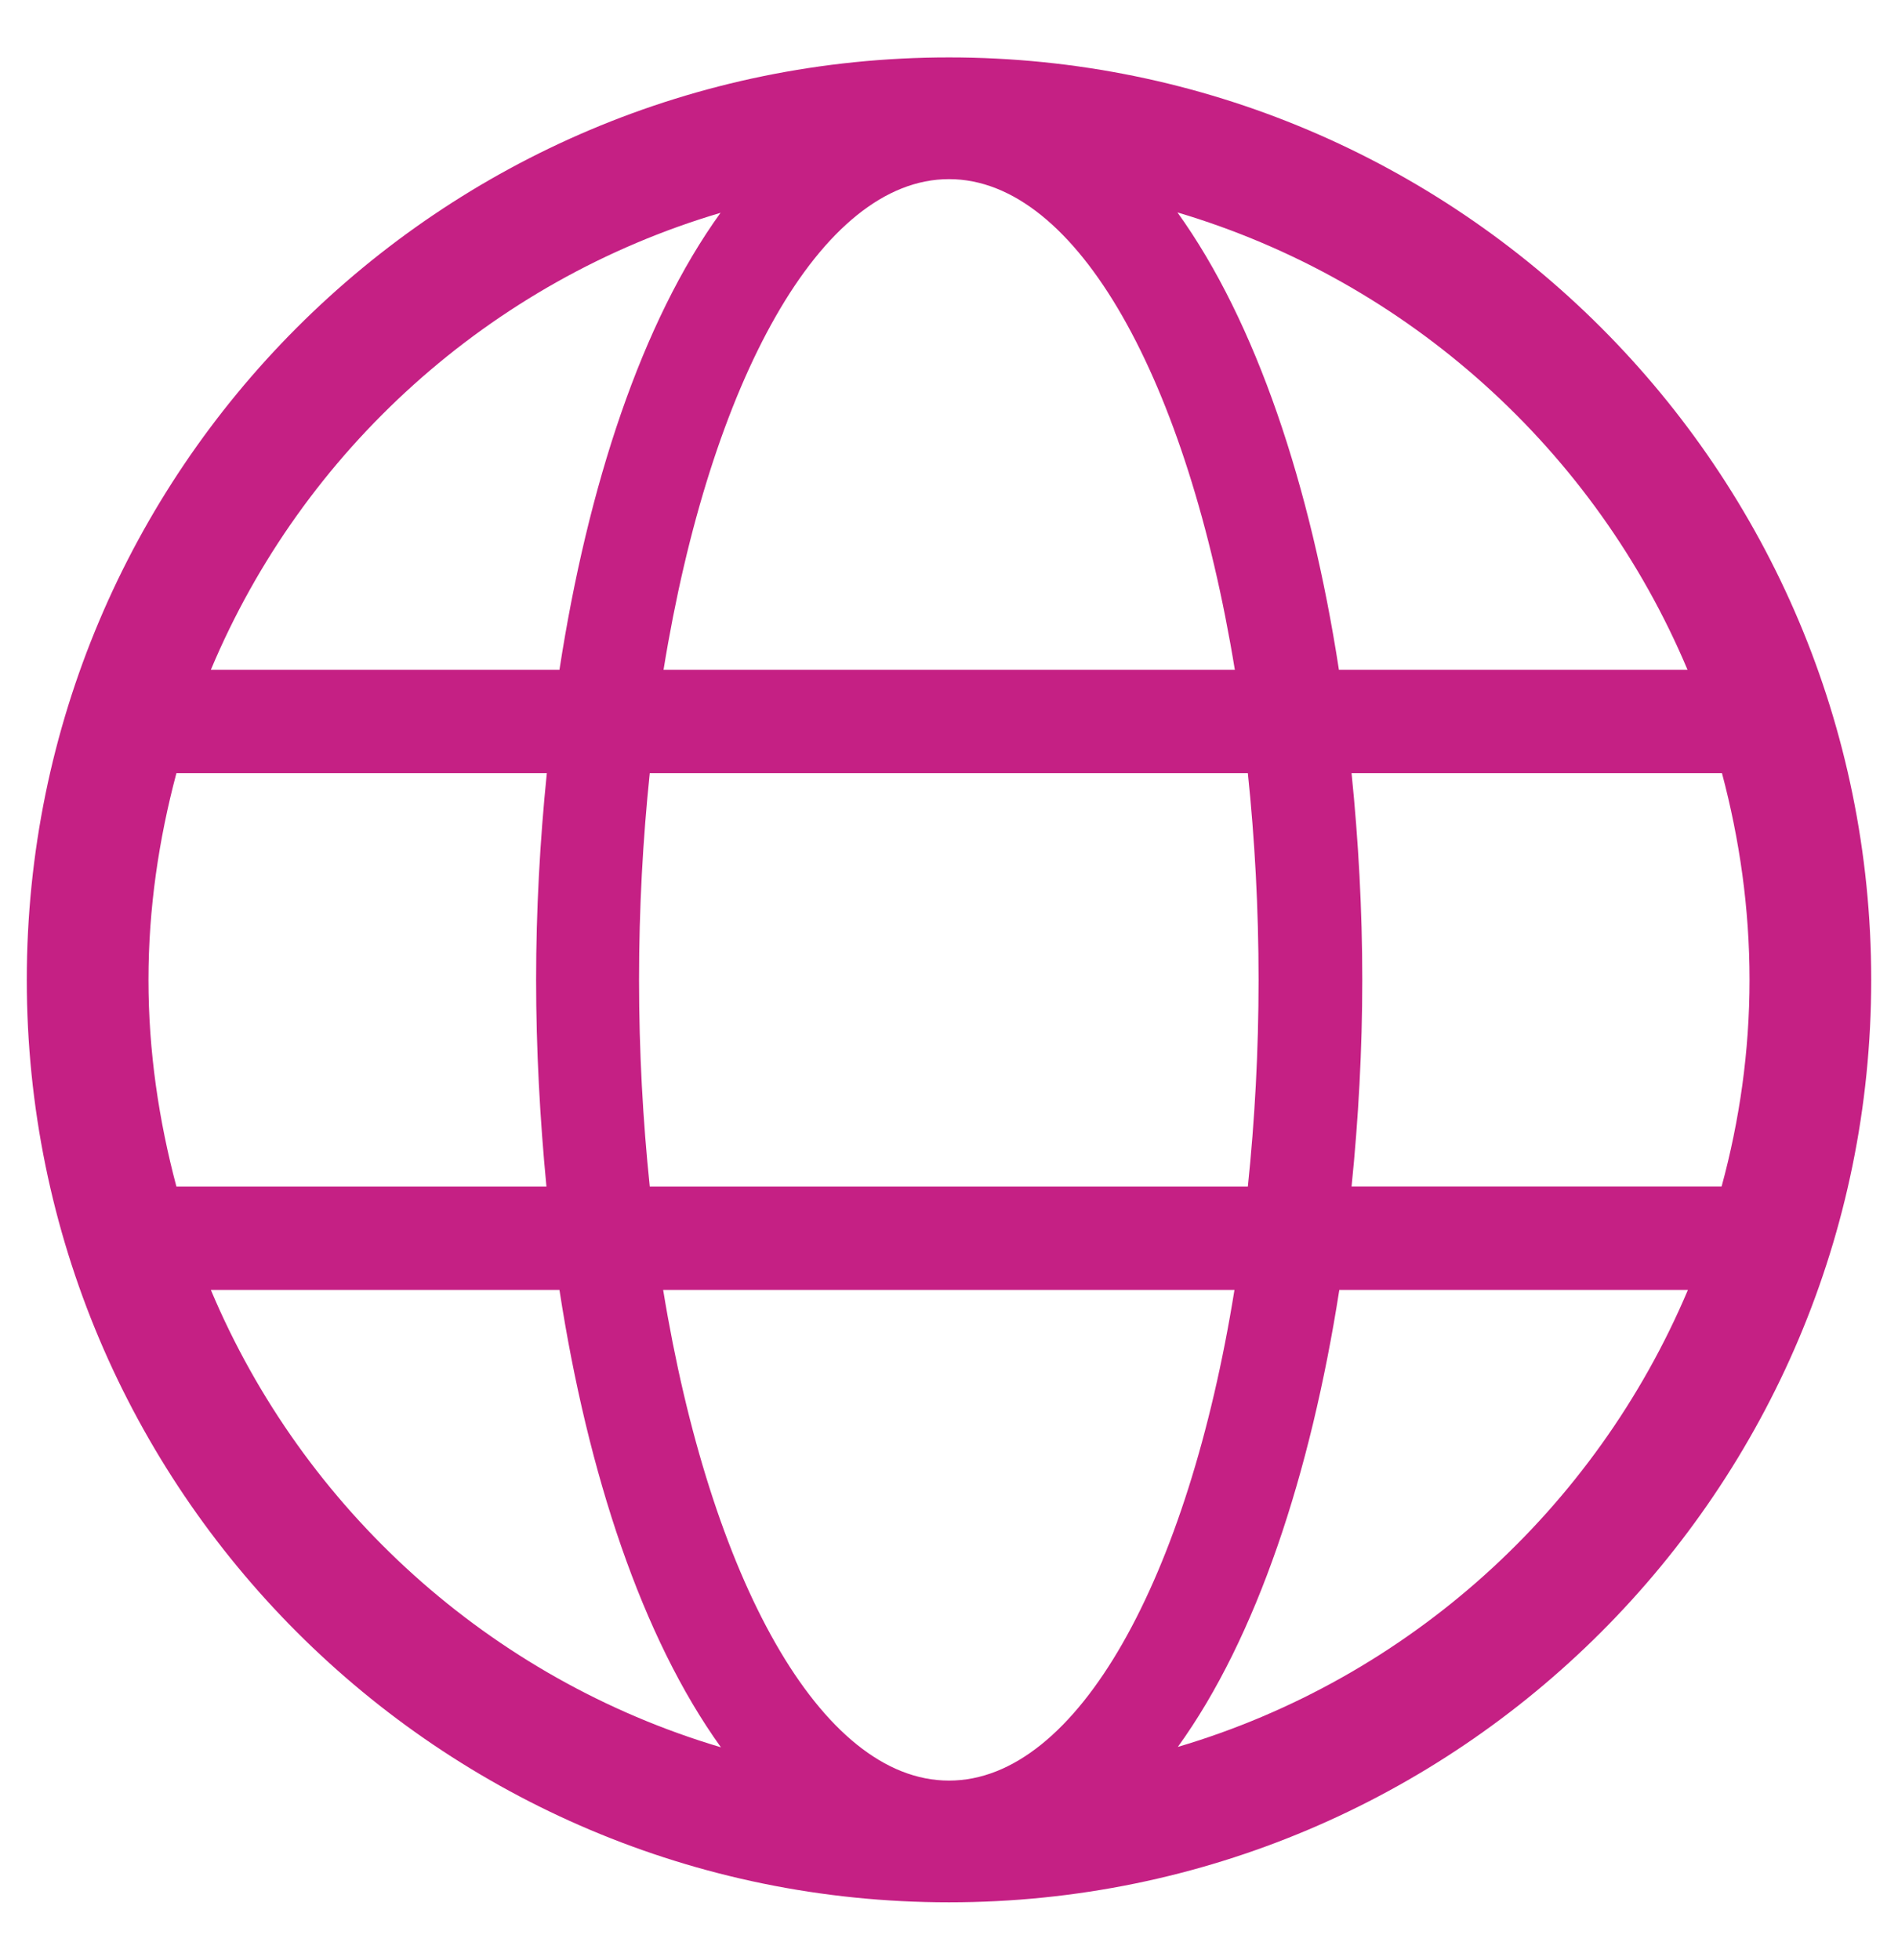 <?xml version="1.0" encoding="utf-8"?>
<!-- Generator: Adobe Illustrator 23.0.2, SVG Export Plug-In . SVG Version: 6.00 Build 0)  -->
<svg version="1.1" id="Layer_1" xmlns="http://www.w3.org/2000/svg" xmlns:xlink="http://www.w3.org/1999/xlink" x="0px" y="0px"
	 viewBox="0 0 496 512" style="enable-background:new 0 0 496 512;" xml:space="preserve">
<style type="text/css">
	.st0{fill:#C52084;}
</style>
<path class="st0" d="M248,15C114.9,15,7,122.9,7,256s107.9,241,241,241s241-107.9,241-241S381.1,15,248,15z M441,175h-91.1
	c-7.4-48-21.6-90.9-42.2-119.5C368,73.4,416.9,117.7,441,175z M328.9,256c0,18.7-1,36.7-2.8,54H169.8c-1.8-17.3-2.8-35.3-2.8-54
	s1-36.7,2.8-54h156.3C327.9,219.3,328.9,237.3,328.9,256z M248,46.8c33.6,0,62.4,52.9,74.7,128.2H173.4
	C185.6,99.7,214.5,46.8,248,46.8z M188.3,55.6L188.3,55.6C167.7,84.1,153.6,127,146.2,175H55.1C79.1,117.7,128.1,73.4,188.3,55.6z
	 M38.8,256c0-18.7,2.7-36.7,7.3-54h96.8c-1.8,17.7-2.8,35.9-2.8,54s1,36.3,2.7,54H46.1C41.5,292.7,38.8,274.7,38.8,256z M55.1,337
	h91.1c7.4,48,21.6,90.9,42.2,119.5C128.1,438.6,79.2,394.3,55.1,337z M248,465.2c-33.6,0-62.4-52.9-74.7-128.2h149.3
	C310.5,412.3,281.6,465.2,248,465.2z M307.8,456.4C328.4,427.9,342.5,385,350,337h91.1C416.9,394.3,368,438.6,307.8,456.4z
	 M353.2,310c1.8-17.7,2.8-35.9,2.8-54s-1-36.3-2.8-54H450c4.6,17.3,7.2,35.3,7.2,54s-2.6,36.7-7.3,54H353.2z"/>
</svg>

